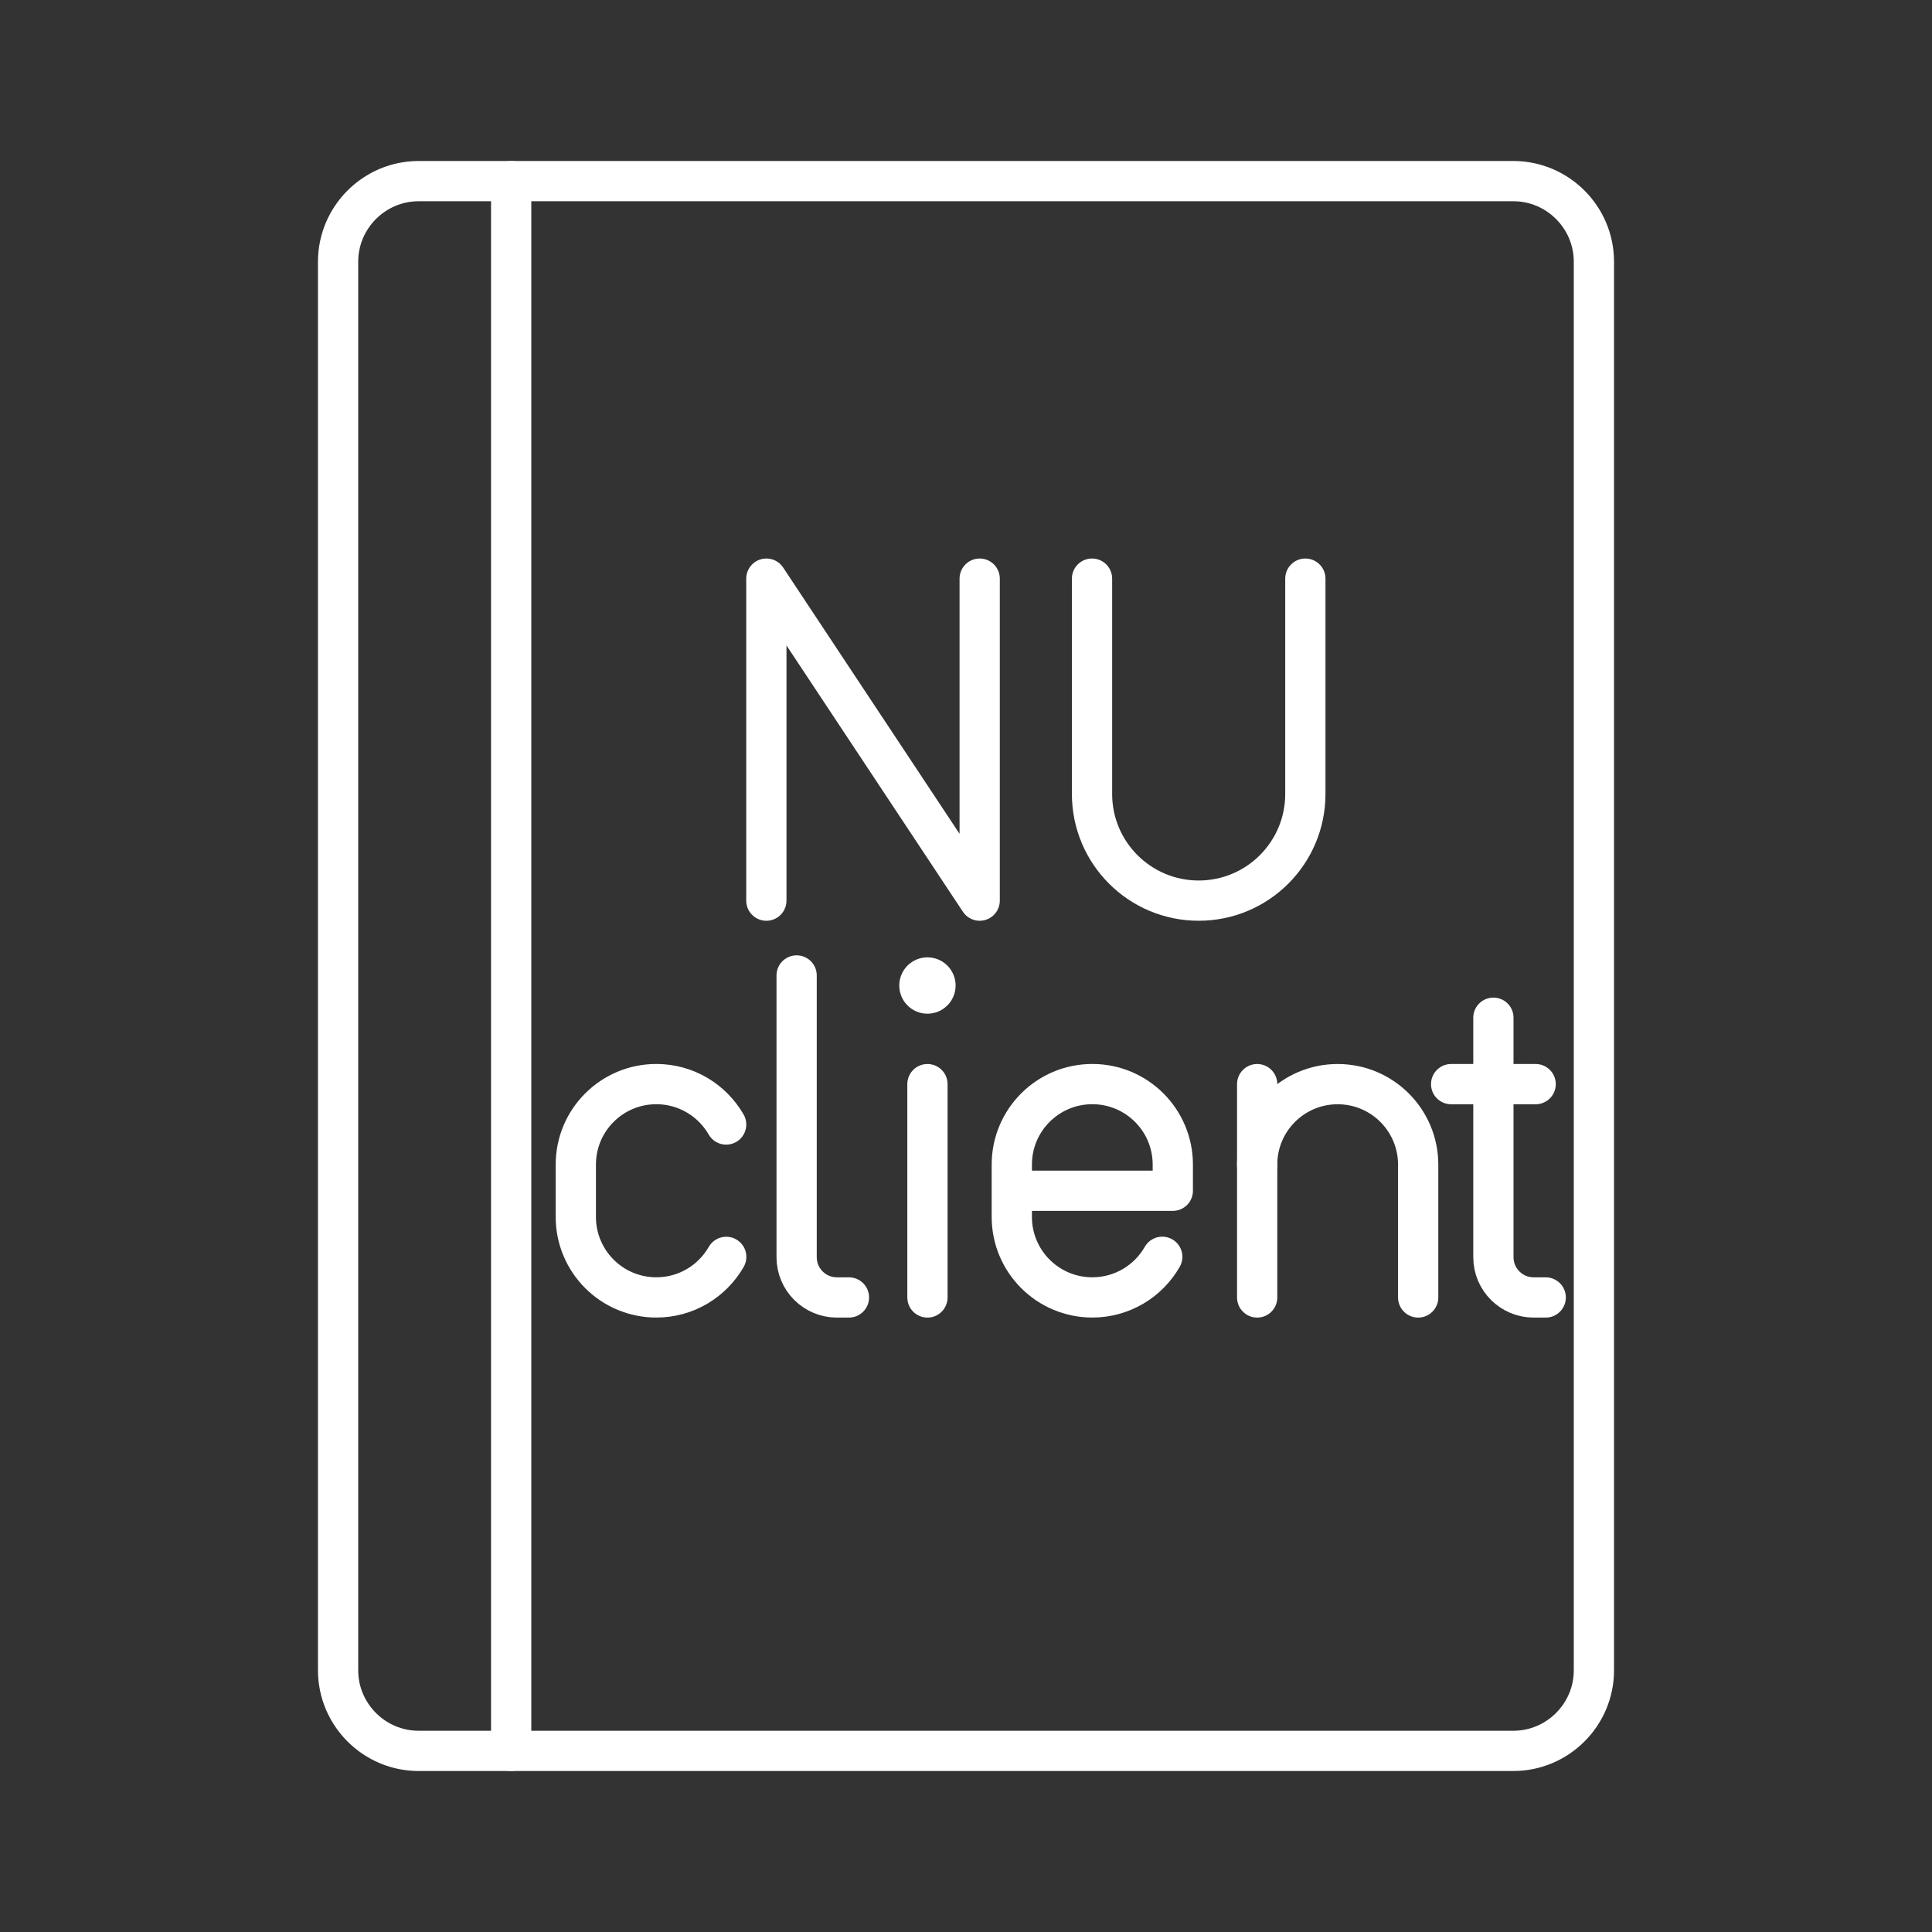 <?xml version="1.0" encoding="UTF-8"?>
<!-- Created with Inkscape (http://www.inkscape.org/) -->
<svg width="48" height="48" inkscape:version="1.3.2 (091e20e, 2023-11-25, custom)" sodipodi:docname="nuclient.svg" version="1.1" viewBox="0 0 48 48" xml:space="preserve" xmlns="http://www.w3.org/2000/svg" xmlns:inkscape="http://www.inkscape.org/namespaces/inkscape" xmlns:sodipodi="http://sodipodi.sourceforge.net/DTD/sodipodi-0.dtd"><rect x="0" y="0" width="48" height="48" fill="#333333" stroke="none"/><sodipodi:namedview bordercolor="#666666" borderopacity="1.0" inkscape:current-layer="layer1" inkscape:cx="5.1965401" inkscape:cy="27.976722" inkscape:deskcolor="#d1d1d1" inkscape:document-units="px" inkscape:pagecheckerboard="0" inkscape:pageopacity="0.0" inkscape:showpageshadow="2" inkscape:window-height="1017" inkscape:window-maximized="1" inkscape:window-width="1920" inkscape:window-x="-8" inkscape:window-y="-8" inkscape:zoom="8.2747365" pagecolor="#8b8b8b"/><defs><style>.q,.r,.s{stroke-width:0px;}.t{stroke:#fff;stroke-linecap:round;stroke-linejoin:round;}.t,.u{fill:none;}.r,.v{fill:#ff0;}.u{stroke:#ff0;stroke-miterlimit:10;stroke-width:.25px;}.s{fill:#fff;}.v{font-family:OpenSans-Regular, 'Open Sans';font-size:6px;font-variation-settings:'wght' 400, 'wdth' 100;}</style><style>.q,.r,.s{stroke-width:0px;}.t{stroke:#fff;stroke-linecap:round;stroke-linejoin:round;}.t,.u{fill:none;}.r,.v{fill:#ff0;}.u{stroke:#ff0;stroke-miterlimit:10;stroke-width:.25px;}.s{fill:#fff;}.v{font-family:OpenSans-Regular, 'Open Sans';font-size:6px;font-variation-settings:'wght' 400, 'wdth' 100;}</style></defs><g inkscape:groupmode="layer" inkscape:label="Layer 1"><polyline class="t" transform="translate(-198.16 -26.274)" points="217.2 48.65 217.2 40.65 222.5 48.65 222.5 40.65" fill="none" stroke="#fff" stroke-linecap="round" stroke-linejoin="round"/><path class="t" d="m27.131 14.376v5.35c0 1.464 1.186 2.65 2.65 2.65s2.65-1.186 2.65-2.65v-5.35" fill="none" stroke="#fff" stroke-linecap="round" stroke-linejoin="round"/><path class="st0" d="m12.7 4.5h-2.3c-1.1 0-2 0.9-2 2v35c0 1.1 0.9 2 2 2h2.3"/><path class="st0" d="m12.7 4.5v39h24.9c1.1 0 2-0.9 2-2v-35c0-1.1-0.9-2-2-2z"/><circle class="s" cx="23.042" cy="24.485" r=".7" fill="#fff" stroke-width="0px"/><g fill="none" stroke="#fff" stroke-linecap="round" stroke-linejoin="round"><line class="t" x1="23.042" x2="23.042" y1="26.935" y2="32.235"/><path class="t" d="m19.792 24.235v7c0 0.552 0.448 1 1 1h0.3"/><path class="t" d="m37.103 25.285v5.95c0 0.552 0.448 1 1 1h0.3"/><line class="t" x1="36.053" x2="38.153" y1="26.935" y2="26.935"/><path class="t" d="m18.043 31.227c-0.345 0.602-0.993 1.007-1.737 1.007-1.105 0-2-0.895-2-2v-1.3c0-1.105 0.895-2 2-2 0.742 0 1.389 0.404 1.735 1.004"/><path class="t" d="m35.234 32.235v-3.3c0-1.105-0.895-2-2-2s-2 0.895-2 2"/><line class="t" x1="31.234" x2="31.234" y1="32.235" y2="26.935"/><path class="t" d="m28.876 31.225c-0.344 0.603-0.994 1.009-1.738 1.009-1.105 0-2-0.895-2-2v-1.3c0-1.105 0.895-2 2-2s2 0.895 2 2v0.65h-4"/></g></g><style type="text/css">
	.st0{fill:none;stroke:#FFFFFF;stroke-linecap:round;stroke-linejoin:round;}
</style></svg>
